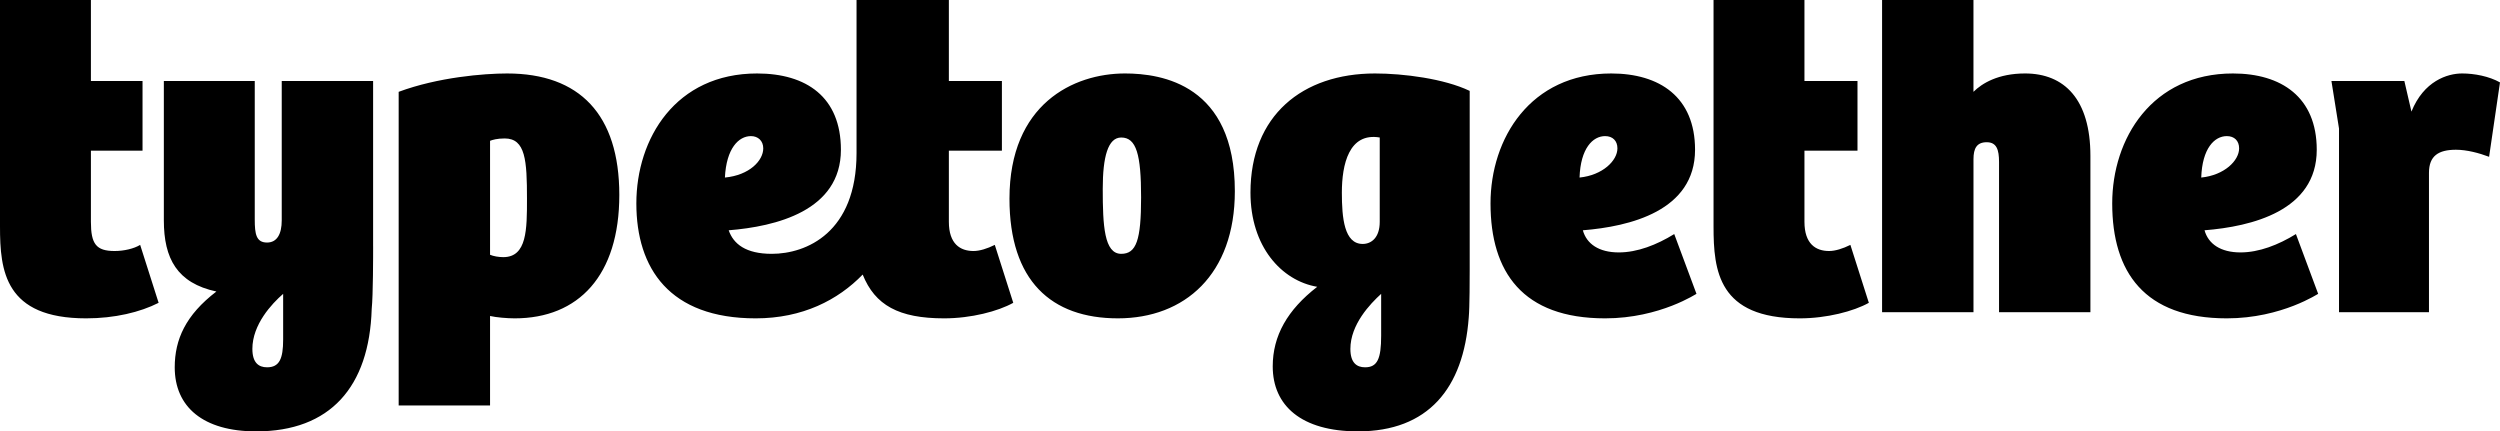 <?xml version="1.0" encoding="UTF-8"?> <svg xmlns="http://www.w3.org/2000/svg" width="255" height="44" viewBox="0 0 255 44" fill="none"><path d="M77.224 7.494C68.916 7.494 64.908 14.122 64.908 20.751C64.908 27.38 68.288 32.472 77.079 32.472C81.86 32.472 85.482 30.599 87.994 28.004C89.249 31.127 91.665 32.472 96.301 32.472C99.054 32.472 101.806 31.752 103.352 30.887L101.469 24.978C100.696 25.363 99.923 25.603 99.296 25.603C97.944 25.603 96.784 24.883 96.784 22.624V15.371H102.194V8.261H96.784V0H87.367V15.611C87.367 23.729 82.247 25.891 78.722 25.891C76.066 25.891 74.811 24.882 74.327 23.489C79.108 23.105 85.773 21.52 85.773 15.276C85.773 9.895 82.247 7.494 77.225 7.494H77.224ZM138.511 44C145.659 44 149.281 39.629 149.812 32.376C149.909 31.366 149.909 28.245 149.909 27.476V9.271C147.301 8.022 143.148 7.494 140.25 7.494C132.86 7.494 127.548 11.768 127.548 19.647C127.548 25.122 130.688 28.629 134.357 29.254C131.314 31.608 129.818 34.25 129.818 37.371C129.818 41.358 132.716 44 138.51 44H138.511ZM38.057 25.122V8.263H28.737V22.482C28.737 23.875 28.253 24.739 27.24 24.739C26.13 24.739 25.985 23.874 25.985 22.385V8.263H16.712V22.482C16.712 26.372 18.064 28.87 22.072 29.735C18.932 32.136 17.822 34.634 17.822 37.469C17.822 41.505 20.72 44.001 26.13 44.001C33.664 44.001 37.672 39.486 37.914 31.512C38.059 30.118 38.059 25.987 38.059 25.123L38.057 25.122ZM49.985 41.358V32.231C50.614 32.376 51.724 32.472 52.497 32.472C59.017 32.472 63.17 28.101 63.17 19.887C63.17 11.673 59.112 7.494 51.724 7.494C49.357 7.494 44.673 7.878 40.664 9.367V41.358H49.985ZM191.974 31.847H201.295V16.236C201.295 15.132 201.633 14.507 202.647 14.507C203.66 14.507 203.902 15.276 203.902 16.524V31.847H213.222V15.899C213.222 10.134 210.566 7.493 206.558 7.493C203.805 7.493 202.163 8.502 201.293 9.366V0H191.972V31.847H191.974ZM102.966 20.27C102.966 28.628 107.216 32.471 114.025 32.471C120.834 32.471 125.954 28.003 125.954 19.501C125.954 8.646 118.517 7.493 114.75 7.493C109.485 7.493 102.966 10.615 102.966 20.27ZM164.349 7.494C156.091 7.494 152.033 14.122 152.033 20.751C152.033 27.764 155.318 32.472 163.721 32.472C169.372 32.472 173.138 29.878 173.041 29.974L170.772 23.874C168.985 24.978 167.005 25.747 165.12 25.747C163.092 25.747 161.836 24.882 161.45 23.489C166.231 23.105 172.895 21.52 172.895 15.276C172.895 9.895 169.274 7.494 164.347 7.494H164.349ZM227.761 7.494C219.503 7.494 215.446 14.122 215.446 20.751C215.446 27.764 218.73 32.472 227.133 32.472C232.784 32.472 236.551 29.878 236.454 29.974L234.184 23.874C232.398 24.978 230.418 25.747 228.533 25.747C226.505 25.747 225.249 24.882 224.862 23.489C229.643 23.105 236.308 21.52 236.308 15.276C236.308 9.895 232.686 7.494 227.76 7.494H227.761ZM184.054 0H174.781V23.105C174.781 27.62 175.265 32.472 183.571 32.472C186.324 32.472 189.076 31.752 190.622 30.887L188.739 24.978C187.966 25.363 187.193 25.603 186.566 25.603C185.214 25.603 184.054 24.883 184.054 22.624V15.371H189.464V8.261H184.054V0ZM9.273 8.263V0H0V23.105C0 27.62 0.483 32.472 8.79 32.472C11.688 32.472 14.295 31.847 16.179 30.887L14.296 24.978C13.668 25.363 12.654 25.603 11.688 25.603C9.804 25.603 9.273 24.883 9.273 22.624V15.371H14.538V8.261H9.273V8.263ZM247.755 31.847V17.628C247.755 15.899 248.721 15.274 250.508 15.274C251.619 15.274 252.875 15.611 253.888 15.994L254.999 8.405C253.888 7.78 252.39 7.493 251.135 7.493C249.638 7.493 247.224 8.261 245.967 11.383L245.244 8.26H237.806L238.579 13.112V31.846H247.755V31.847ZM49.985 25.987V14.363C50.227 14.266 50.709 14.122 51.482 14.122C53.607 14.122 53.752 16.38 53.752 20.271C53.752 23.394 53.752 26.228 51.337 26.228C50.854 26.228 50.323 26.131 49.985 25.987ZM114.364 25.891C112.625 25.891 112.48 23.009 112.48 19.262C112.48 15.996 113.011 14.026 114.364 14.026C115.909 14.026 116.392 15.755 116.392 20.126C116.392 24.497 115.908 25.891 114.364 25.891ZM140.733 14.026V22.624C140.733 24.257 139.864 24.882 138.995 24.882C137.112 24.882 136.87 22.24 136.87 19.645C136.87 16.763 137.594 13.496 140.733 14.025V14.026ZM25.742 35.593C25.742 33.095 27.722 30.982 28.881 29.973V34.632C28.881 36.601 28.495 37.465 27.24 37.465C26.37 37.465 25.743 36.984 25.743 35.592L25.742 35.593ZM137.739 35.593C137.739 33.095 139.767 30.982 140.878 29.973V34.247C140.878 36.601 140.492 37.465 139.237 37.465C138.367 37.465 137.74 36.984 137.74 35.592L137.739 35.593ZM77.852 15.132C77.852 16.38 76.451 17.87 73.941 18.11C74.085 15.132 75.342 13.883 76.597 13.883C77.321 13.883 77.852 14.364 77.852 15.132ZM228.39 15.132C228.39 16.38 226.893 17.87 224.526 18.11C224.623 15.132 225.878 13.883 227.135 13.883C227.908 13.883 228.39 14.364 228.39 15.132ZM164.977 15.132C164.977 16.38 163.48 17.87 161.114 18.11C161.21 15.132 162.466 13.883 163.722 13.883C164.495 13.883 164.977 14.364 164.977 15.132Z" fill="black"></path></svg> 